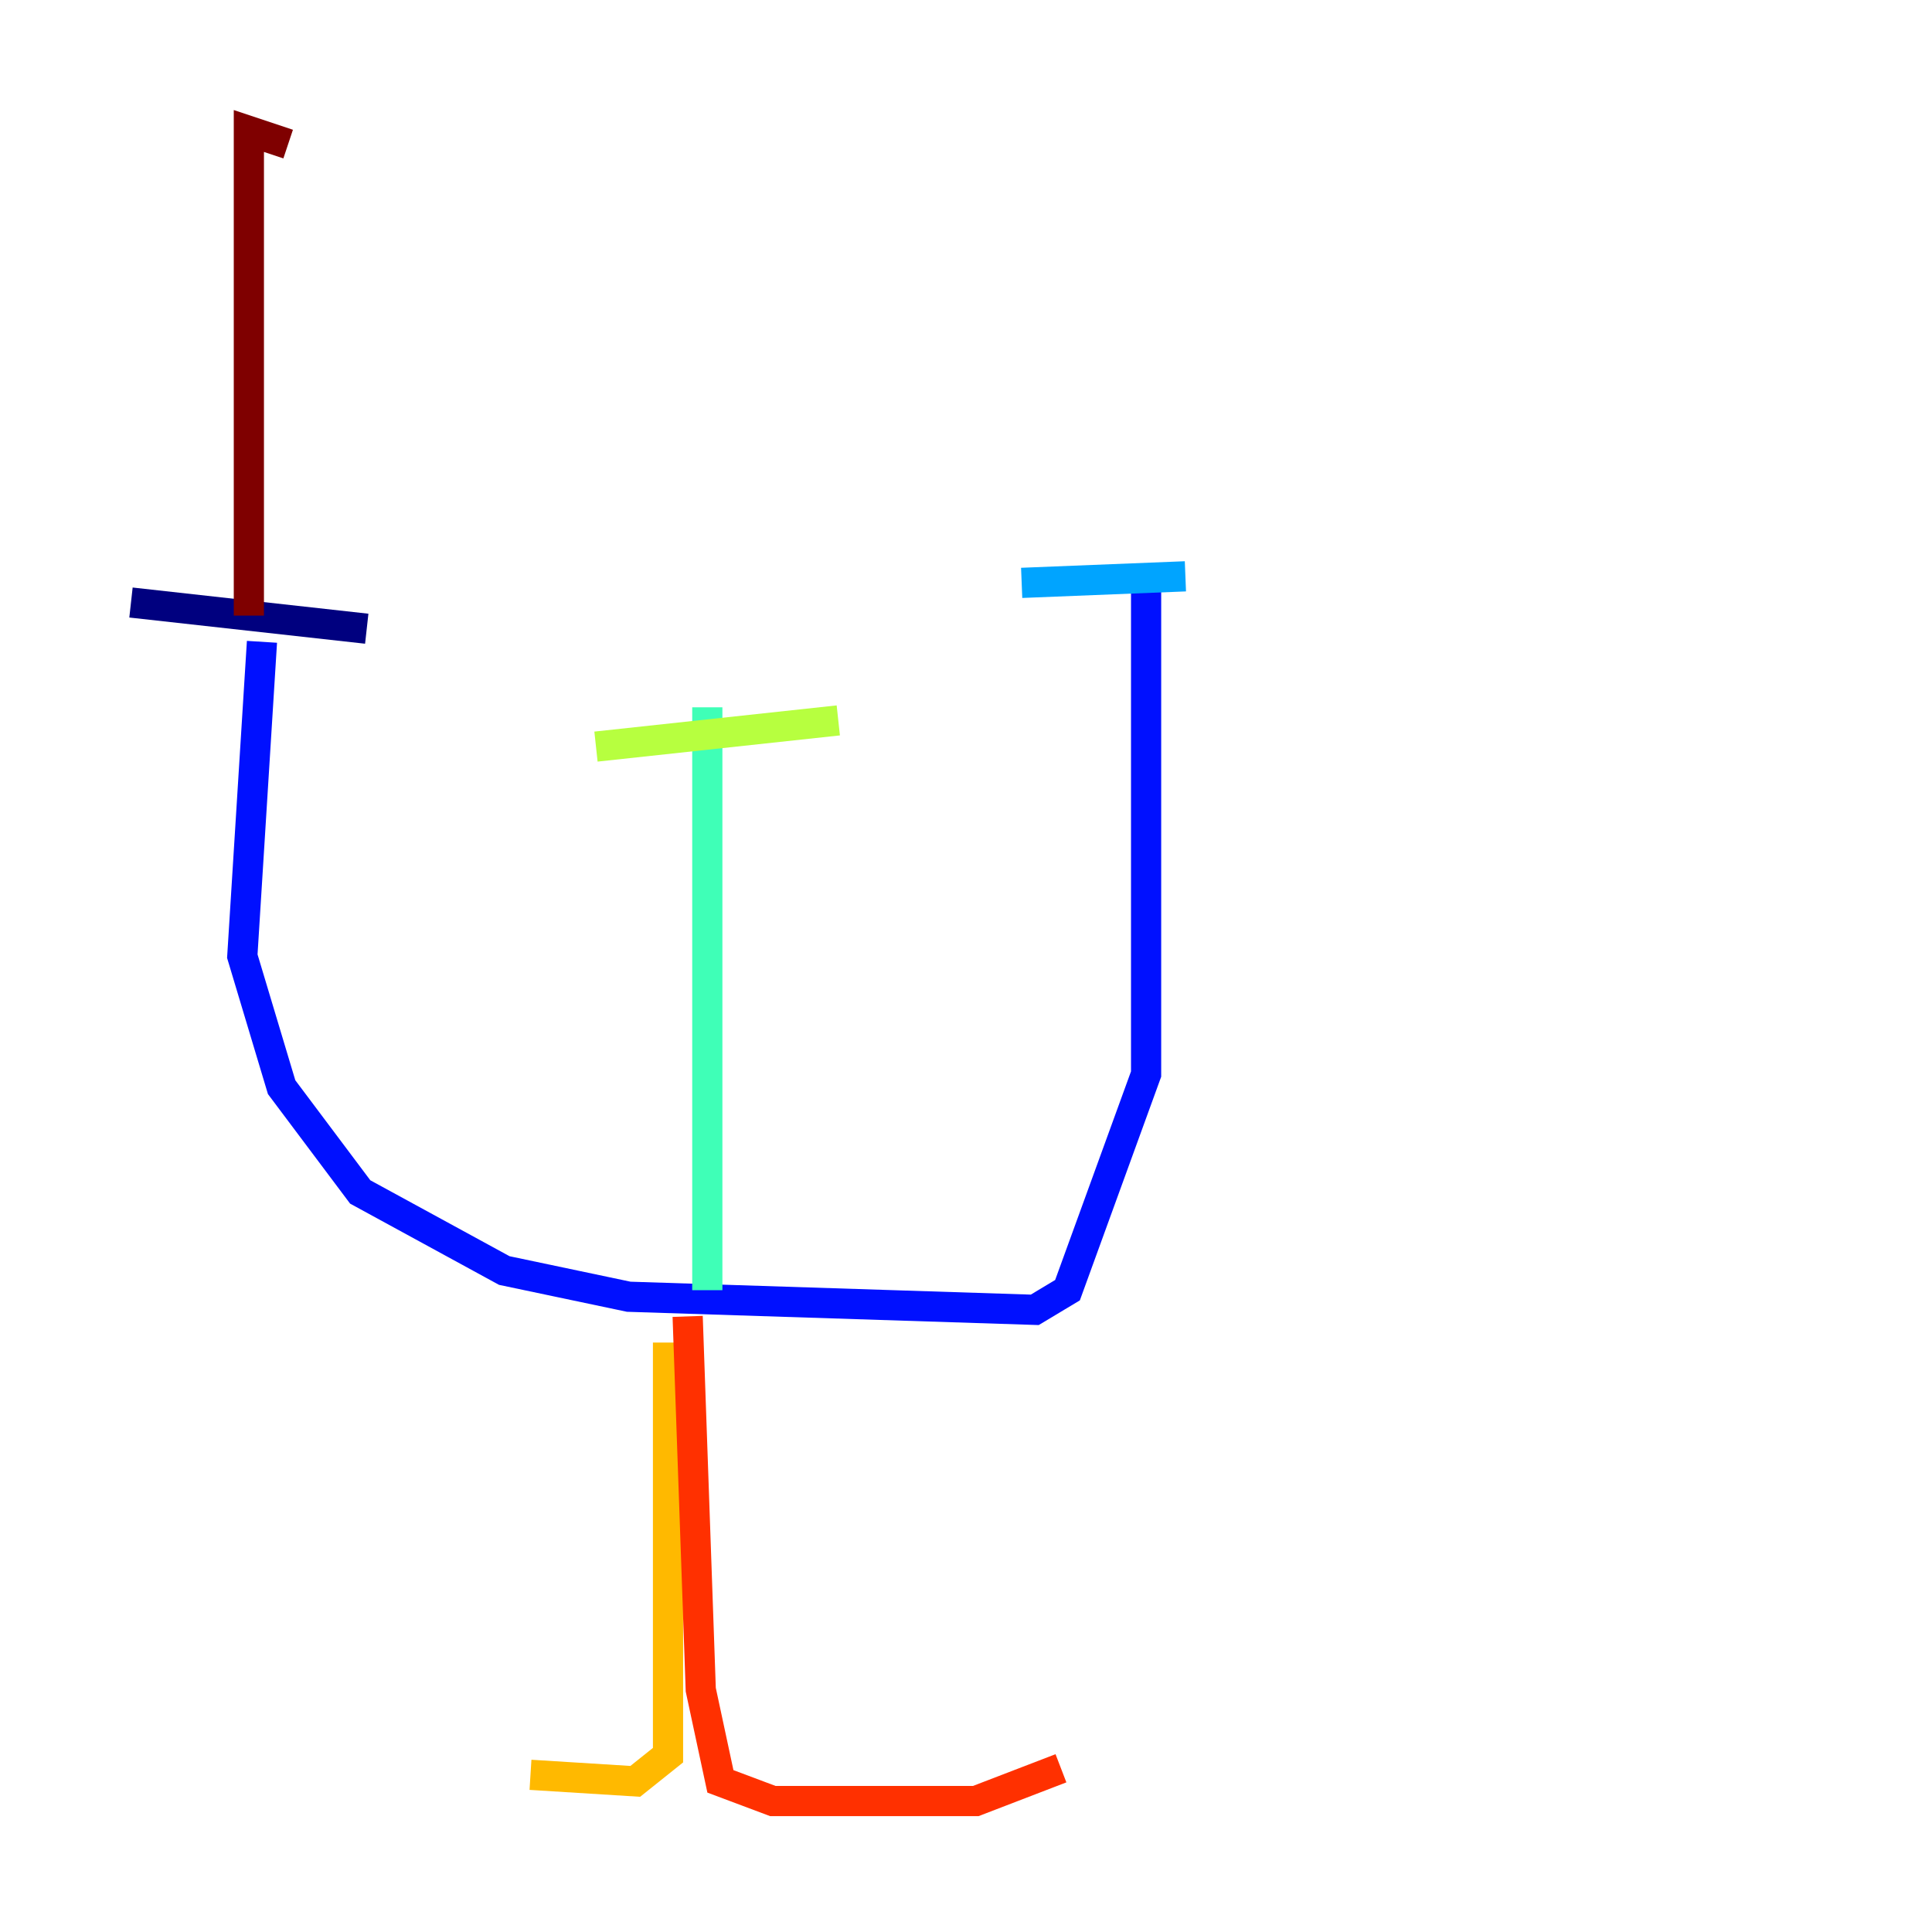 <?xml version="1.0" encoding="utf-8" ?>
<svg baseProfile="tiny" height="128" version="1.2" viewBox="0,0,128,128" width="128" xmlns="http://www.w3.org/2000/svg" xmlns:ev="http://www.w3.org/2001/xml-events" xmlns:xlink="http://www.w3.org/1999/xlink"><defs /><polyline fill="none" points="8.678,39.919 24.298,41.654" stroke="#00007f" stroke-width="2" /><polyline fill="none" points="17.356,42.522 16.054,63.349 18.658,72.027 23.864,78.969 33.41,84.176 41.654,85.912 68.556,86.78 70.725,85.478 75.932,71.159 75.932,38.617" stroke="#0010ff" stroke-width="2" /><polyline fill="none" points="67.688,38.617 78.536,38.183" stroke="#00a4ff" stroke-width="2" /><polyline fill="none" points="46.861,46.861 46.861,85.478" stroke="#3fffb7" stroke-width="2" /><polyline fill="none" points="39.485,49.464 55.539,47.729" stroke="#b7ff3f" stroke-width="2" /><polyline fill="none" points="44.258,88.949 44.258,116.285 42.088,118.02 35.146,117.586" stroke="#ffb900" stroke-width="2" /><polyline fill="none" points="45.559,87.214 46.427,111.946 47.729,118.02 51.2,119.322 64.651,119.322 70.291,117.153" stroke="#ff3000" stroke-width="2" /><polyline fill="none" points="16.488,40.786 16.488,8.678 19.091,9.546" stroke="#7f0000" stroke-width="2" /></svg>